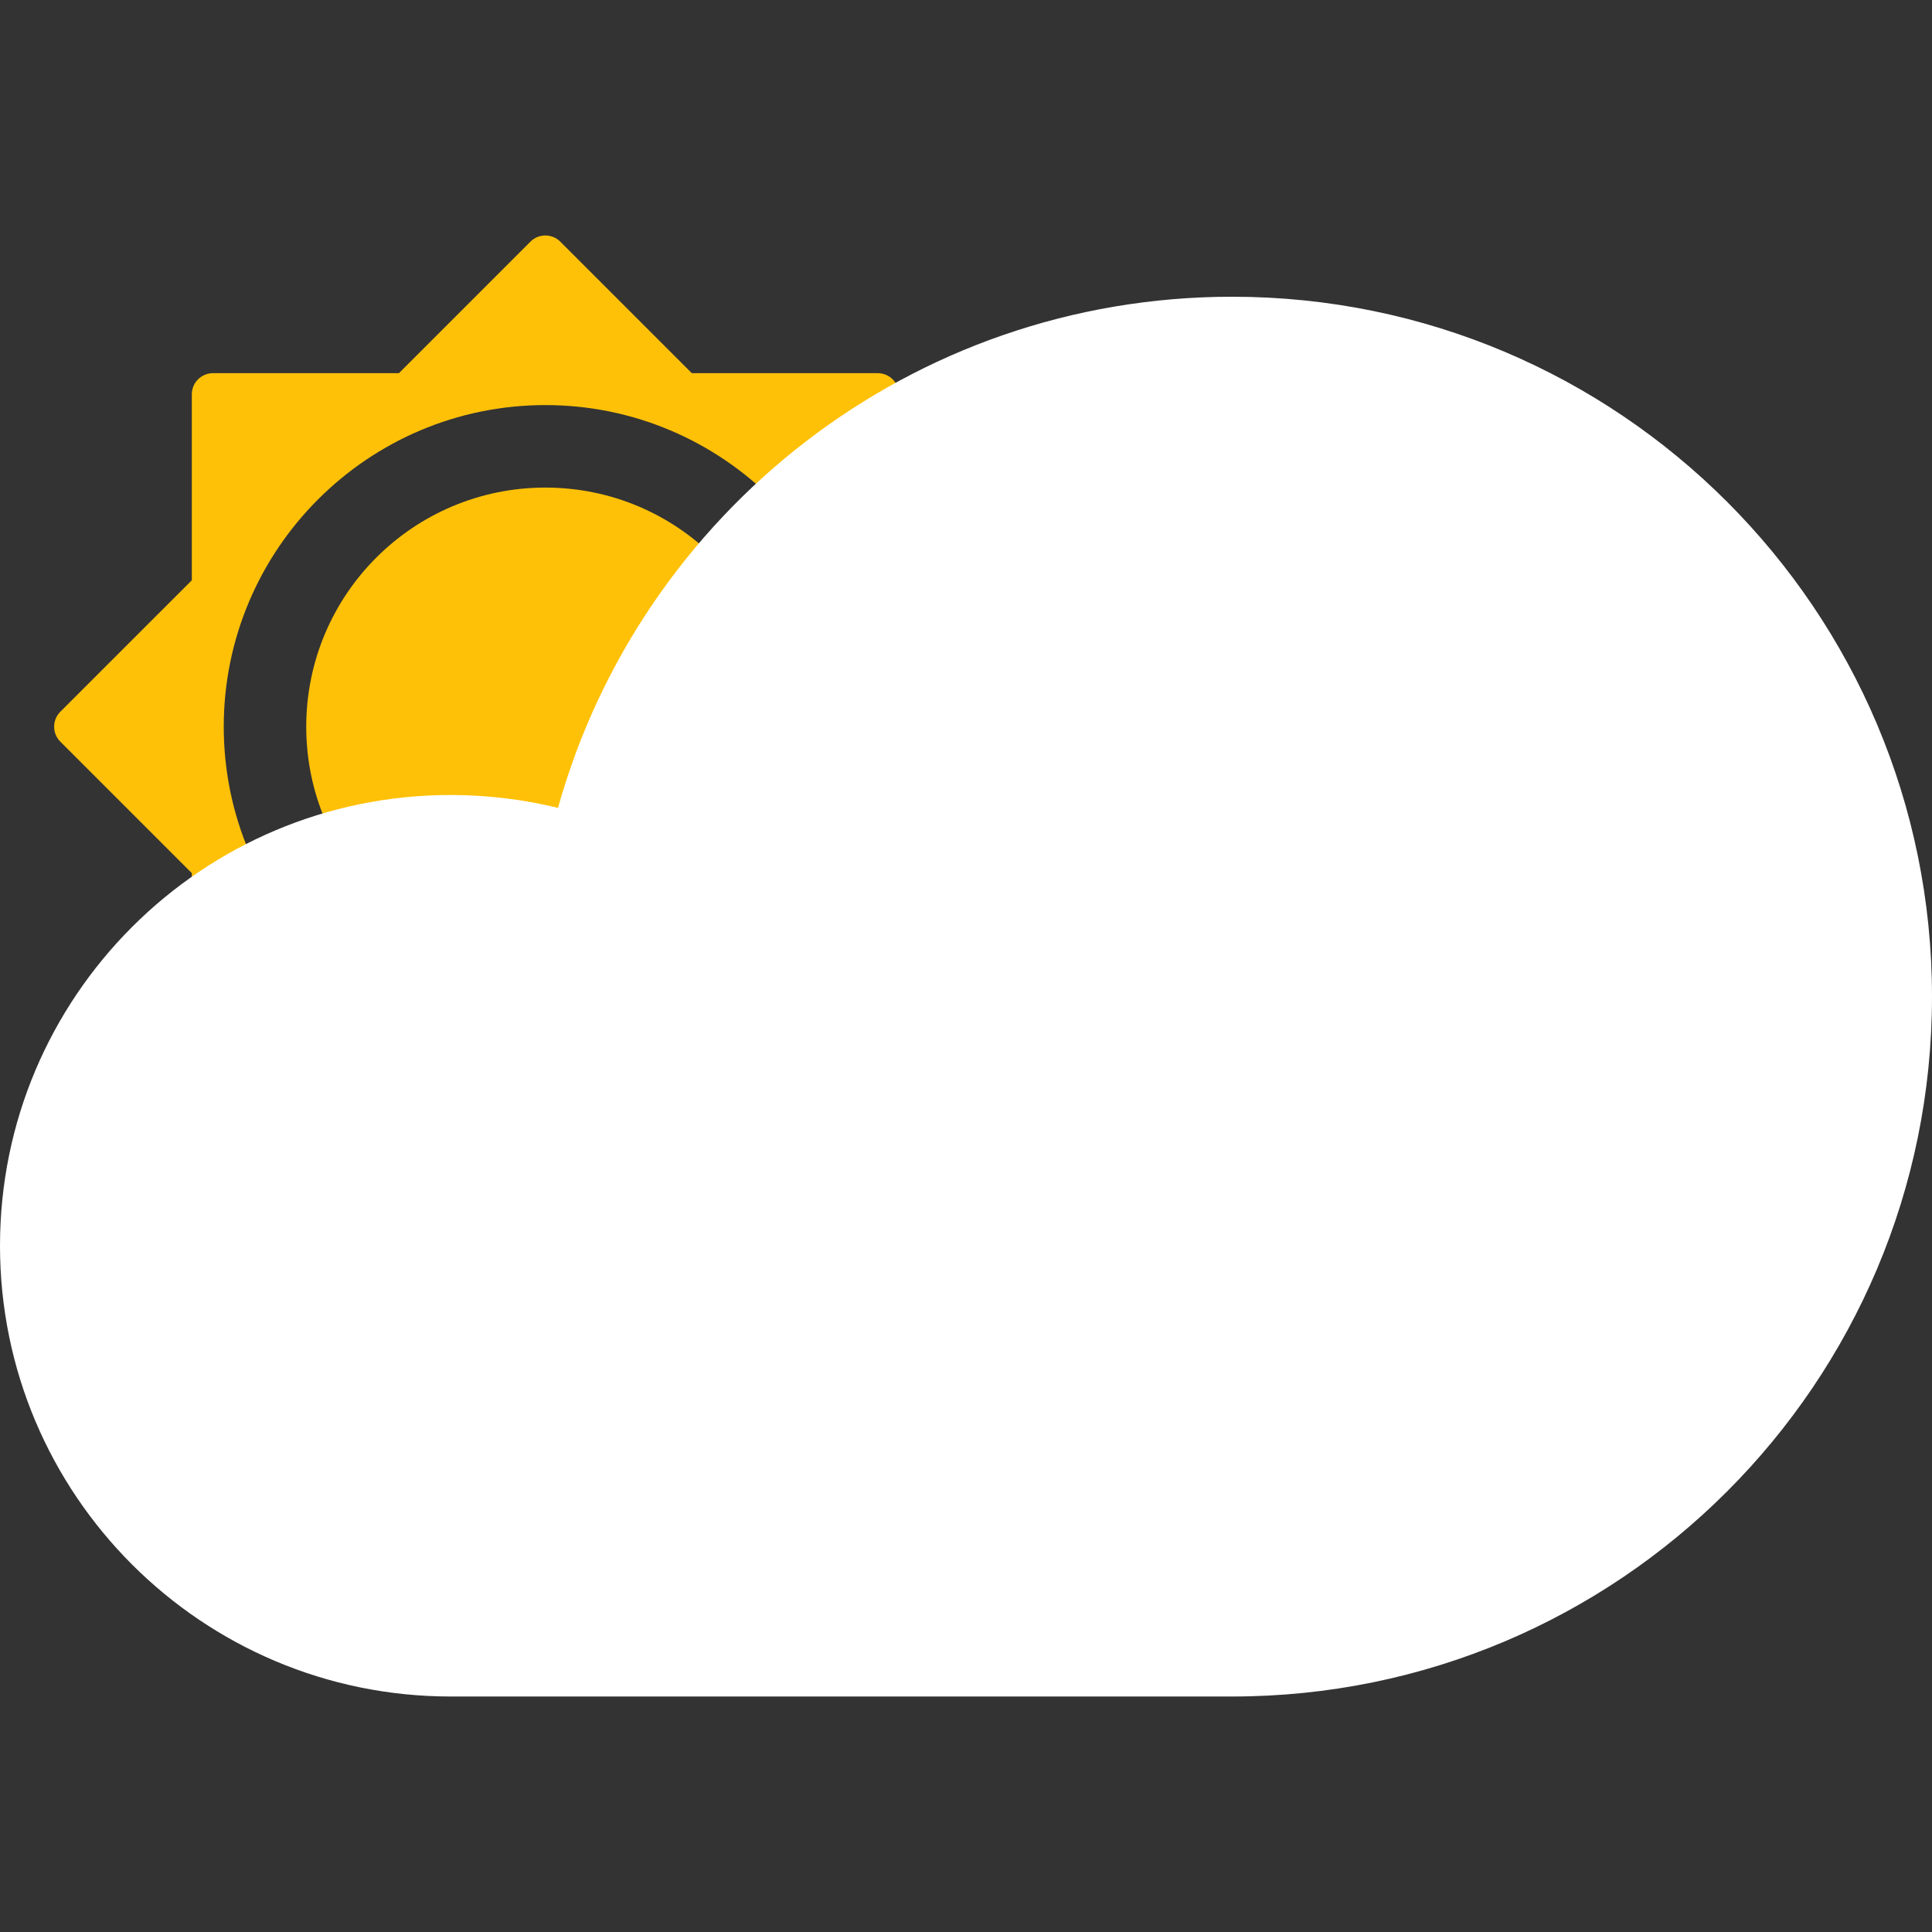 <?xml version="1.0" encoding="iso-8859-1"?>
<!-- Generator: Adobe Illustrator 19.0.0, SVG Export Plug-In . SVG Version: 6.00 Build 0)  -->
<svg version="1.1" id="&#x421;&#x43B;&#x43E;&#x439;_1"
	 xmlns="http://www.w3.org/2000/svg" xmlns:xlink="http://www.w3.org/1999/xlink" x="0px" y="0px" viewBox="0 0 100 100"
	 style="enable-background:new 0 0 100 100;" xml:space="preserve">
<rect x="0" y="0" width="100" height="100" fill="#333333" stroke="none"/>
<g id="XMLID_302_">
	<circle id="XMLID_307_" style="fill:#FFC107;" cx="28.228" cy="37.614" r="12.377"/>
	<path id="XMLID_303_" style="fill:#FFC107;" d="M53.335,36.842l-6.808-6.808l0-9.627c0-0.601-0.491-1.092-1.092-1.092h-9.627
		L29,12.507c-0.425-0.425-1.12-0.425-1.544,0l-6.808,6.808l-9.627,0c-0.601,0-1.092,0.491-1.092,1.092l0,9.627l-6.808,6.807
		c-0.425,0.425-0.425,1.12,0,1.544l6.808,6.808l0,9.627c0,0.601,0.491,1.092,1.092,1.092h9.627l6.808,6.808
		c0.425,0.425,1.12,0.425,1.544,0l6.808-6.808l9.627,0c0.601,0,1.092-0.491,1.092-1.092l0-9.627l6.808-6.807
		C53.759,37.962,53.759,37.267,53.335,36.842z M28.228,54.261c-9.179,0-16.647-7.468-16.647-16.647s7.468-16.647,16.647-16.647
		s16.647,7.468,16.647,16.647S37.407,54.261,28.228,54.261z"/>
</g>
<path id="XMLID_309_" style="fill:#FFFFFF;" d="M63.774,15.359c-16.622,0-30.627,11.195-34.892,26.456
	c-1.779-0.434-3.638-0.666-5.551-0.666C10.446,41.148,0,51.594,0,64.48s10.446,23.331,23.331,23.331c7.051,0,31.805,0,40.443,0
	C83.781,87.811,100,71.592,100,51.585S83.781,15.359,63.774,15.359z"/>
</svg>
